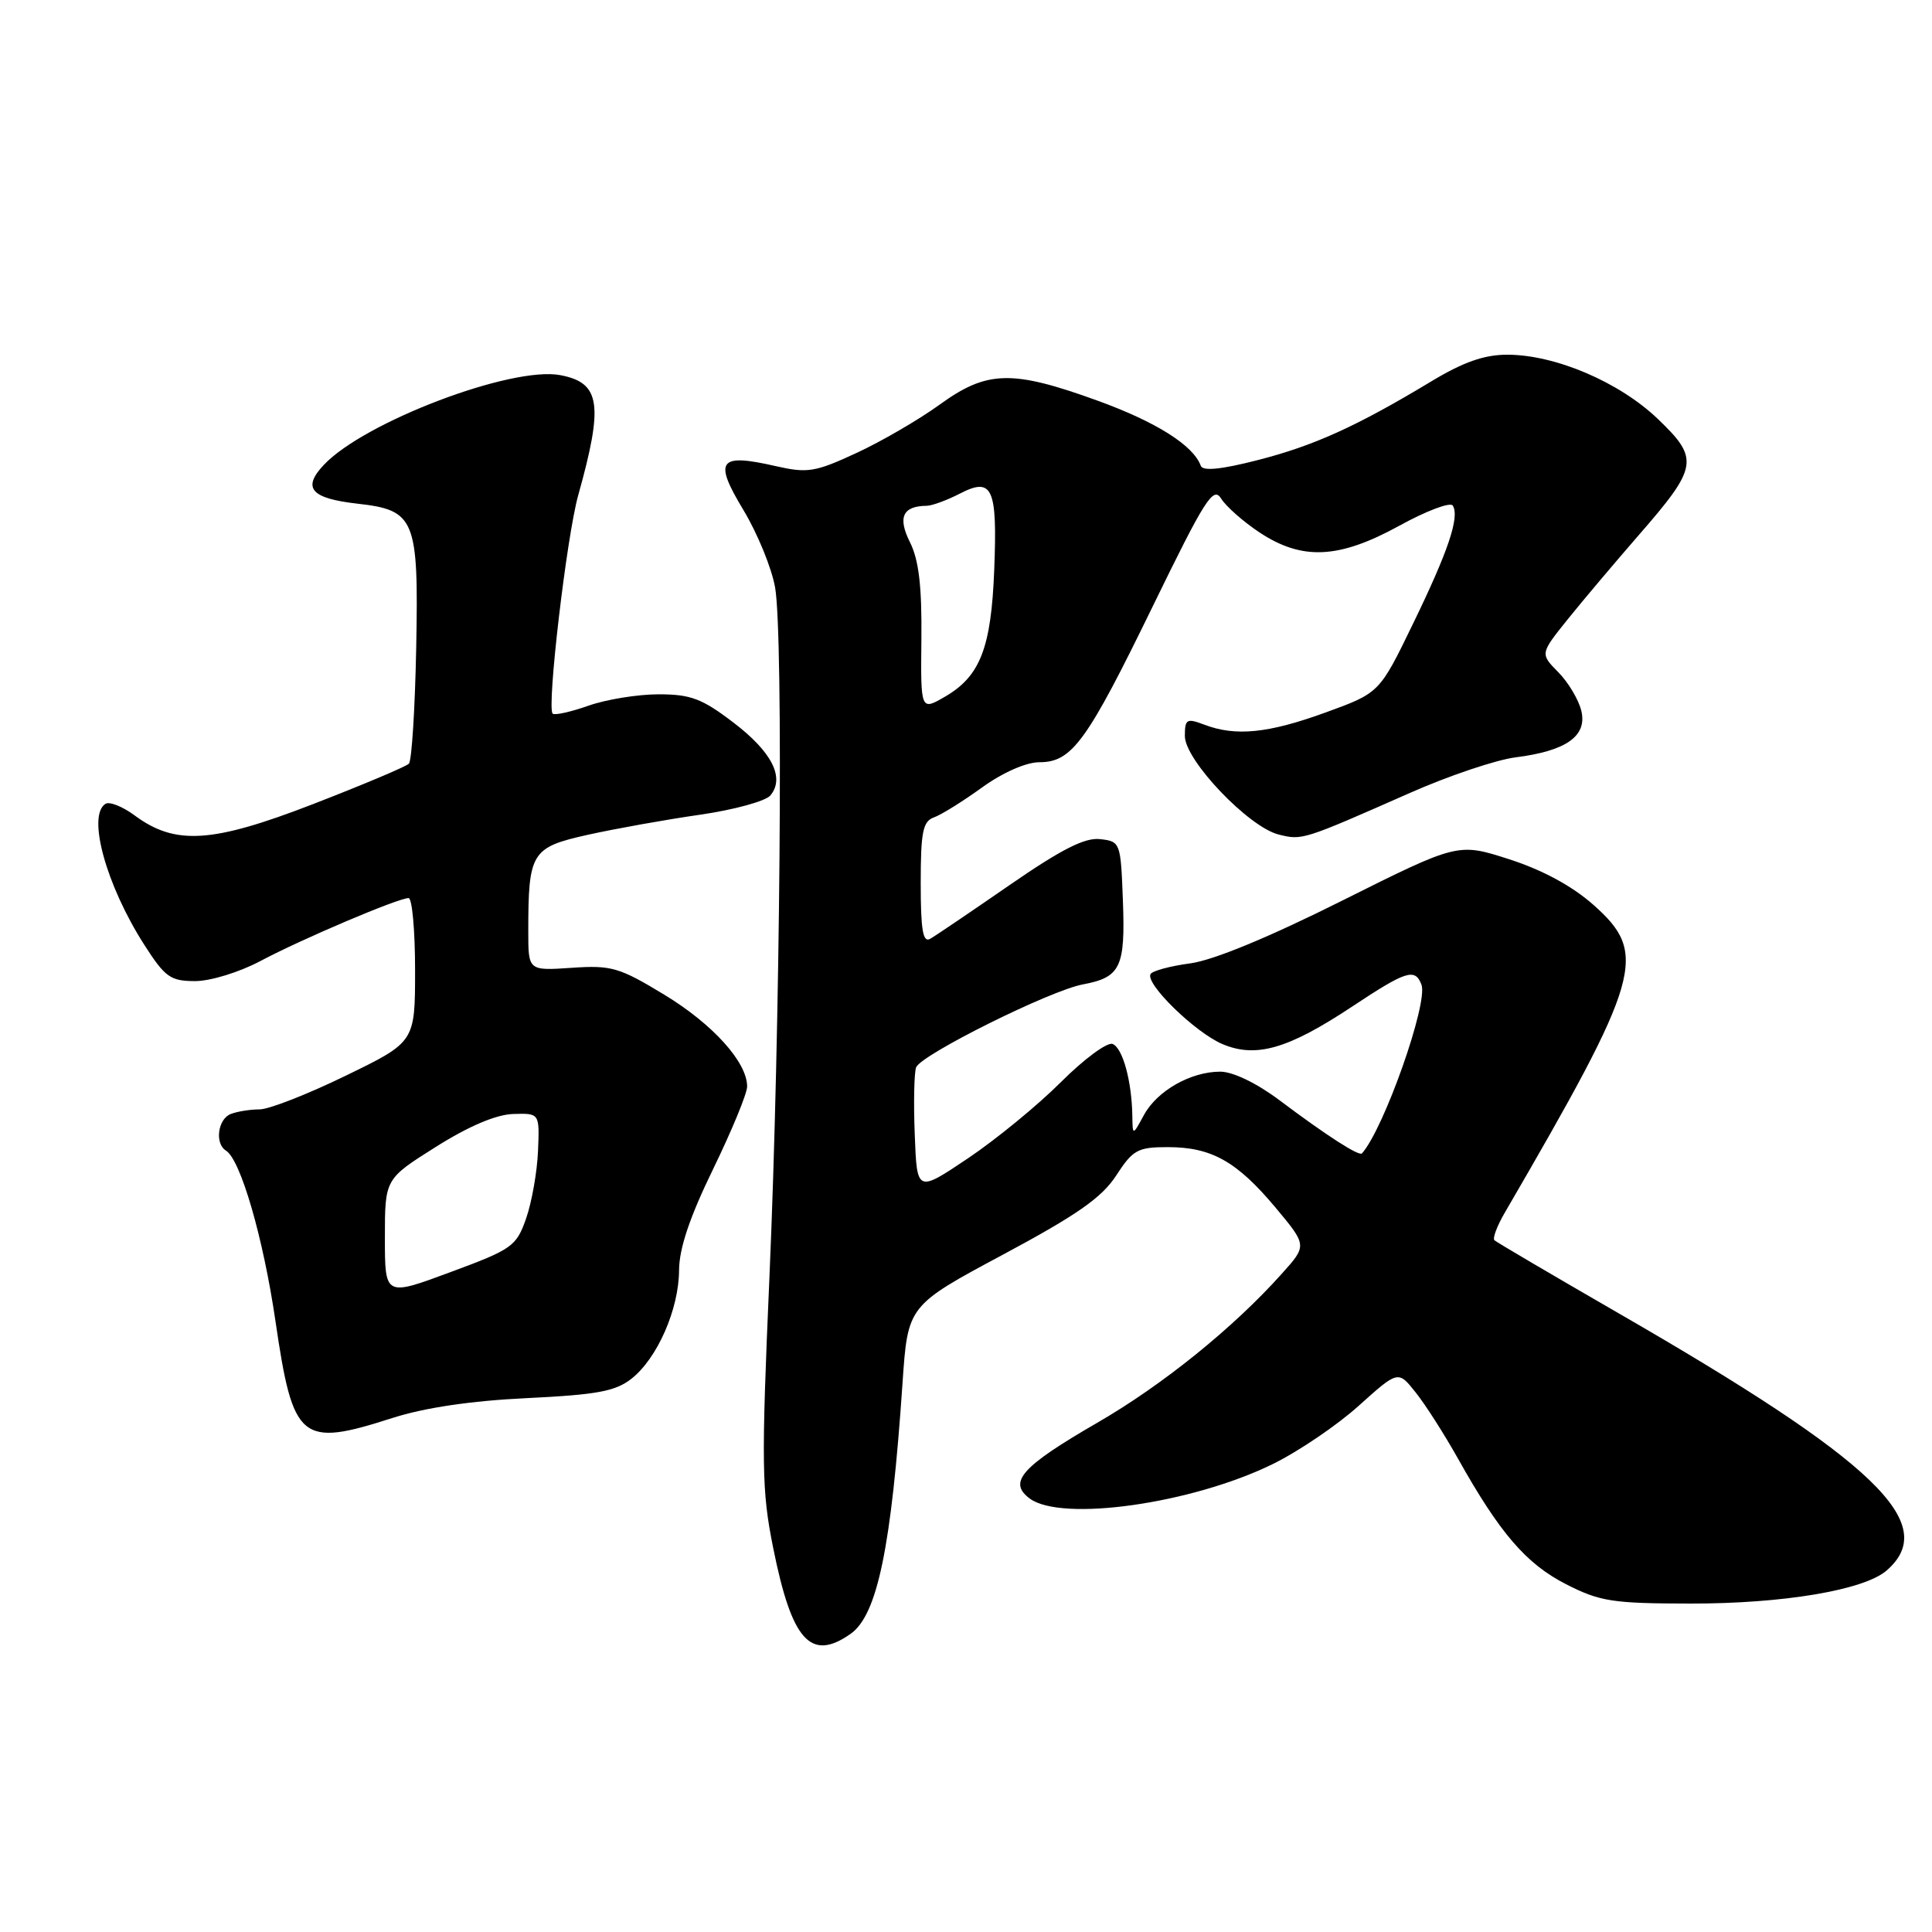 <?xml version="1.0" encoding="UTF-8" standalone="no"?>
<!DOCTYPE svg PUBLIC "-//W3C//DTD SVG 1.1//EN" "http://www.w3.org/Graphics/SVG/1.1/DTD/svg11.dtd" >
<svg xmlns="http://www.w3.org/2000/svg" xmlns:xlink="http://www.w3.org/1999/xlink" version="1.1" viewBox="0 0 256 256">
 <g >
 <path fill="currentColor"
d=" M 112.70 216.50 C 116.25 214.01 118.11 205.07 119.59 183.25 C 120.29 173.00 120.29 173.00 132.89 166.25 C 142.75 160.97 146.01 158.68 147.91 155.75 C 150.11 152.36 150.75 152.00 154.72 152.00 C 160.52 152.00 163.87 153.88 168.98 159.97 C 173.21 165.03 173.21 165.03 169.85 168.77 C 163.46 175.92 154.04 183.53 145.38 188.53 C 135.36 194.33 133.52 196.39 136.44 198.56 C 140.67 201.70 157.95 199.25 168.66 193.99 C 172.06 192.32 177.18 188.85 180.04 186.27 C 185.26 181.58 185.26 181.58 187.58 184.50 C 188.86 186.10 191.39 190.06 193.20 193.29 C 198.73 203.16 202.23 207.22 207.50 209.91 C 212.00 212.21 213.66 212.47 224.00 212.48 C 236.30 212.50 247.01 210.69 249.99 208.10 C 257.12 201.89 248.54 193.66 214.50 174.03 C 205.70 168.95 198.28 164.59 198.02 164.34 C 197.75 164.08 198.37 162.44 199.39 160.69 C 217.56 129.44 218.44 126.38 211.15 119.91 C 208.33 117.41 204.40 115.28 199.99 113.86 C 193.19 111.67 193.19 111.67 177.84 119.34 C 168.14 124.20 160.74 127.25 157.72 127.65 C 155.10 128.00 152.73 128.63 152.46 129.06 C 151.69 130.31 158.40 136.85 162.01 138.36 C 166.44 140.22 170.69 138.99 179.13 133.40 C 186.35 128.61 187.50 128.25 188.35 130.47 C 189.27 132.86 183.39 149.54 180.47 152.83 C 180.09 153.25 175.81 150.50 169.50 145.76 C 166.51 143.52 163.38 142.01 161.70 142.00 C 157.78 142.00 153.32 144.53 151.57 147.76 C 150.08 150.50 150.08 150.50 150.04 147.87 C 149.97 143.26 148.76 138.84 147.42 138.33 C 146.71 138.06 143.62 140.34 140.56 143.40 C 137.50 146.46 131.96 151.00 128.25 153.49 C 121.50 158.02 121.50 158.02 121.21 150.35 C 121.04 146.13 121.13 142.11 121.39 141.43 C 122.03 139.76 139.13 131.25 143.48 130.44 C 148.49 129.50 149.12 128.17 148.79 119.34 C 148.50 111.63 148.46 111.49 145.77 111.19 C 143.75 110.95 140.65 112.53 133.77 117.28 C 128.67 120.80 123.94 124.01 123.25 124.40 C 122.29 124.95 122.00 123.22 122.00 117.03 C 122.00 110.23 122.28 108.84 123.75 108.31 C 124.71 107.97 127.59 106.18 130.13 104.34 C 132.88 102.36 135.97 101.00 137.71 101.00 C 142.04 101.00 143.99 98.32 152.75 80.33 C 159.67 66.12 160.77 64.39 161.81 66.07 C 162.46 67.11 164.75 69.13 166.89 70.55 C 172.55 74.29 177.41 74.06 185.42 69.66 C 189.00 67.69 192.18 66.49 192.50 66.99 C 193.43 68.50 191.92 73.00 187.23 82.65 C 182.79 91.81 182.79 91.81 175.64 94.41 C 168.05 97.17 163.73 97.61 159.57 96.02 C 157.24 95.14 157.00 95.28 157.00 97.53 C 157.00 100.72 165.43 109.58 169.43 110.58 C 172.56 111.36 172.60 111.34 186.84 105.06 C 191.97 102.79 198.27 100.67 200.84 100.35 C 207.56 99.50 210.34 97.52 209.53 94.17 C 209.17 92.70 207.80 90.40 206.47 89.06 C 204.07 86.62 204.07 86.62 207.73 82.06 C 209.75 79.55 213.95 74.58 217.06 71.00 C 225.02 61.87 225.20 60.81 219.69 55.53 C 214.57 50.62 206.08 47.00 199.71 47.00 C 196.66 47.00 193.88 47.98 189.61 50.56 C 179.74 56.51 174.10 59.06 166.64 60.97 C 161.80 62.21 159.37 62.45 159.11 61.72 C 158.12 59.00 153.17 55.89 145.38 53.07 C 134.08 48.98 130.78 49.07 124.50 53.62 C 121.75 55.61 116.79 58.50 113.47 60.03 C 108.01 62.56 107.00 62.72 102.82 61.77 C 95.22 60.03 94.52 60.97 98.50 67.57 C 100.38 70.69 102.27 75.32 102.71 77.87 C 103.82 84.34 103.39 136.10 101.96 169.10 C 100.87 194.05 100.92 197.51 102.45 205.10 C 104.92 217.43 107.42 220.20 112.70 216.50 Z  M 52.00 187.89 C 56.25 186.53 62.41 185.61 69.79 185.26 C 79.10 184.81 81.54 184.36 83.67 182.69 C 87.10 179.99 89.95 173.49 89.98 168.32 C 89.99 165.43 91.39 161.27 94.50 154.89 C 96.97 149.81 99.00 144.89 99.00 143.97 C 99.00 140.74 94.44 135.69 88.00 131.79 C 82.05 128.18 81.01 127.88 75.75 128.24 C 70.00 128.63 70.00 128.63 70.00 123.44 C 70.00 112.94 70.40 112.29 77.86 110.62 C 81.51 109.81 88.20 108.61 92.72 107.96 C 97.24 107.31 101.45 106.16 102.08 105.40 C 104.03 103.06 102.29 99.63 97.18 95.74 C 93.03 92.57 91.52 92.00 87.27 92.00 C 84.51 92.00 80.32 92.68 77.97 93.51 C 75.61 94.34 73.48 94.81 73.23 94.56 C 72.43 93.77 75.09 71.08 76.61 65.65 C 79.99 53.57 79.57 50.72 74.25 49.71 C 67.83 48.48 48.25 55.91 42.90 61.61 C 40.01 64.68 41.20 66.04 47.37 66.74 C 55.01 67.60 55.48 68.75 55.15 85.82 C 54.99 93.89 54.56 100.81 54.18 101.19 C 53.81 101.58 48.10 103.98 41.50 106.54 C 28.12 111.72 23.24 112.03 17.87 108.07 C 16.27 106.88 14.52 106.18 13.98 106.51 C 11.51 108.04 14.06 117.30 19.13 125.21 C 21.88 129.50 22.59 130.00 25.86 130.00 C 27.90 130.00 31.72 128.82 34.51 127.34 C 39.96 124.44 52.76 119.00 54.14 119.00 C 54.61 119.00 55.00 123.29 55.00 128.53 C 55.00 138.07 55.00 138.07 45.82 142.53 C 40.77 144.99 35.64 147.00 34.40 147.00 C 33.17 147.00 31.45 147.27 30.58 147.61 C 28.86 148.27 28.43 151.53 29.94 152.46 C 31.88 153.66 34.88 164.00 36.50 175.05 C 38.83 190.97 39.83 191.80 52.00 187.89 Z  M 122.09 84.64 C 122.16 77.70 121.75 74.20 120.58 71.86 C 118.92 68.54 119.61 67.05 122.80 67.02 C 123.51 67.01 125.49 66.28 127.18 65.41 C 131.51 63.17 132.17 64.62 131.74 75.50 C 131.34 85.83 129.89 89.59 125.24 92.30 C 121.99 94.19 121.99 94.19 122.09 84.64 Z  M 51.00 164.00 C 51.00 156.22 51.00 156.22 57.75 151.97 C 62.11 149.22 65.74 147.68 68.00 147.61 C 71.50 147.50 71.50 147.50 71.29 152.50 C 71.18 155.25 70.47 159.27 69.72 161.43 C 68.42 165.15 67.89 165.53 59.67 168.57 C 51.00 171.79 51.00 171.79 51.00 164.00 Z "/>
</g>
</svg>